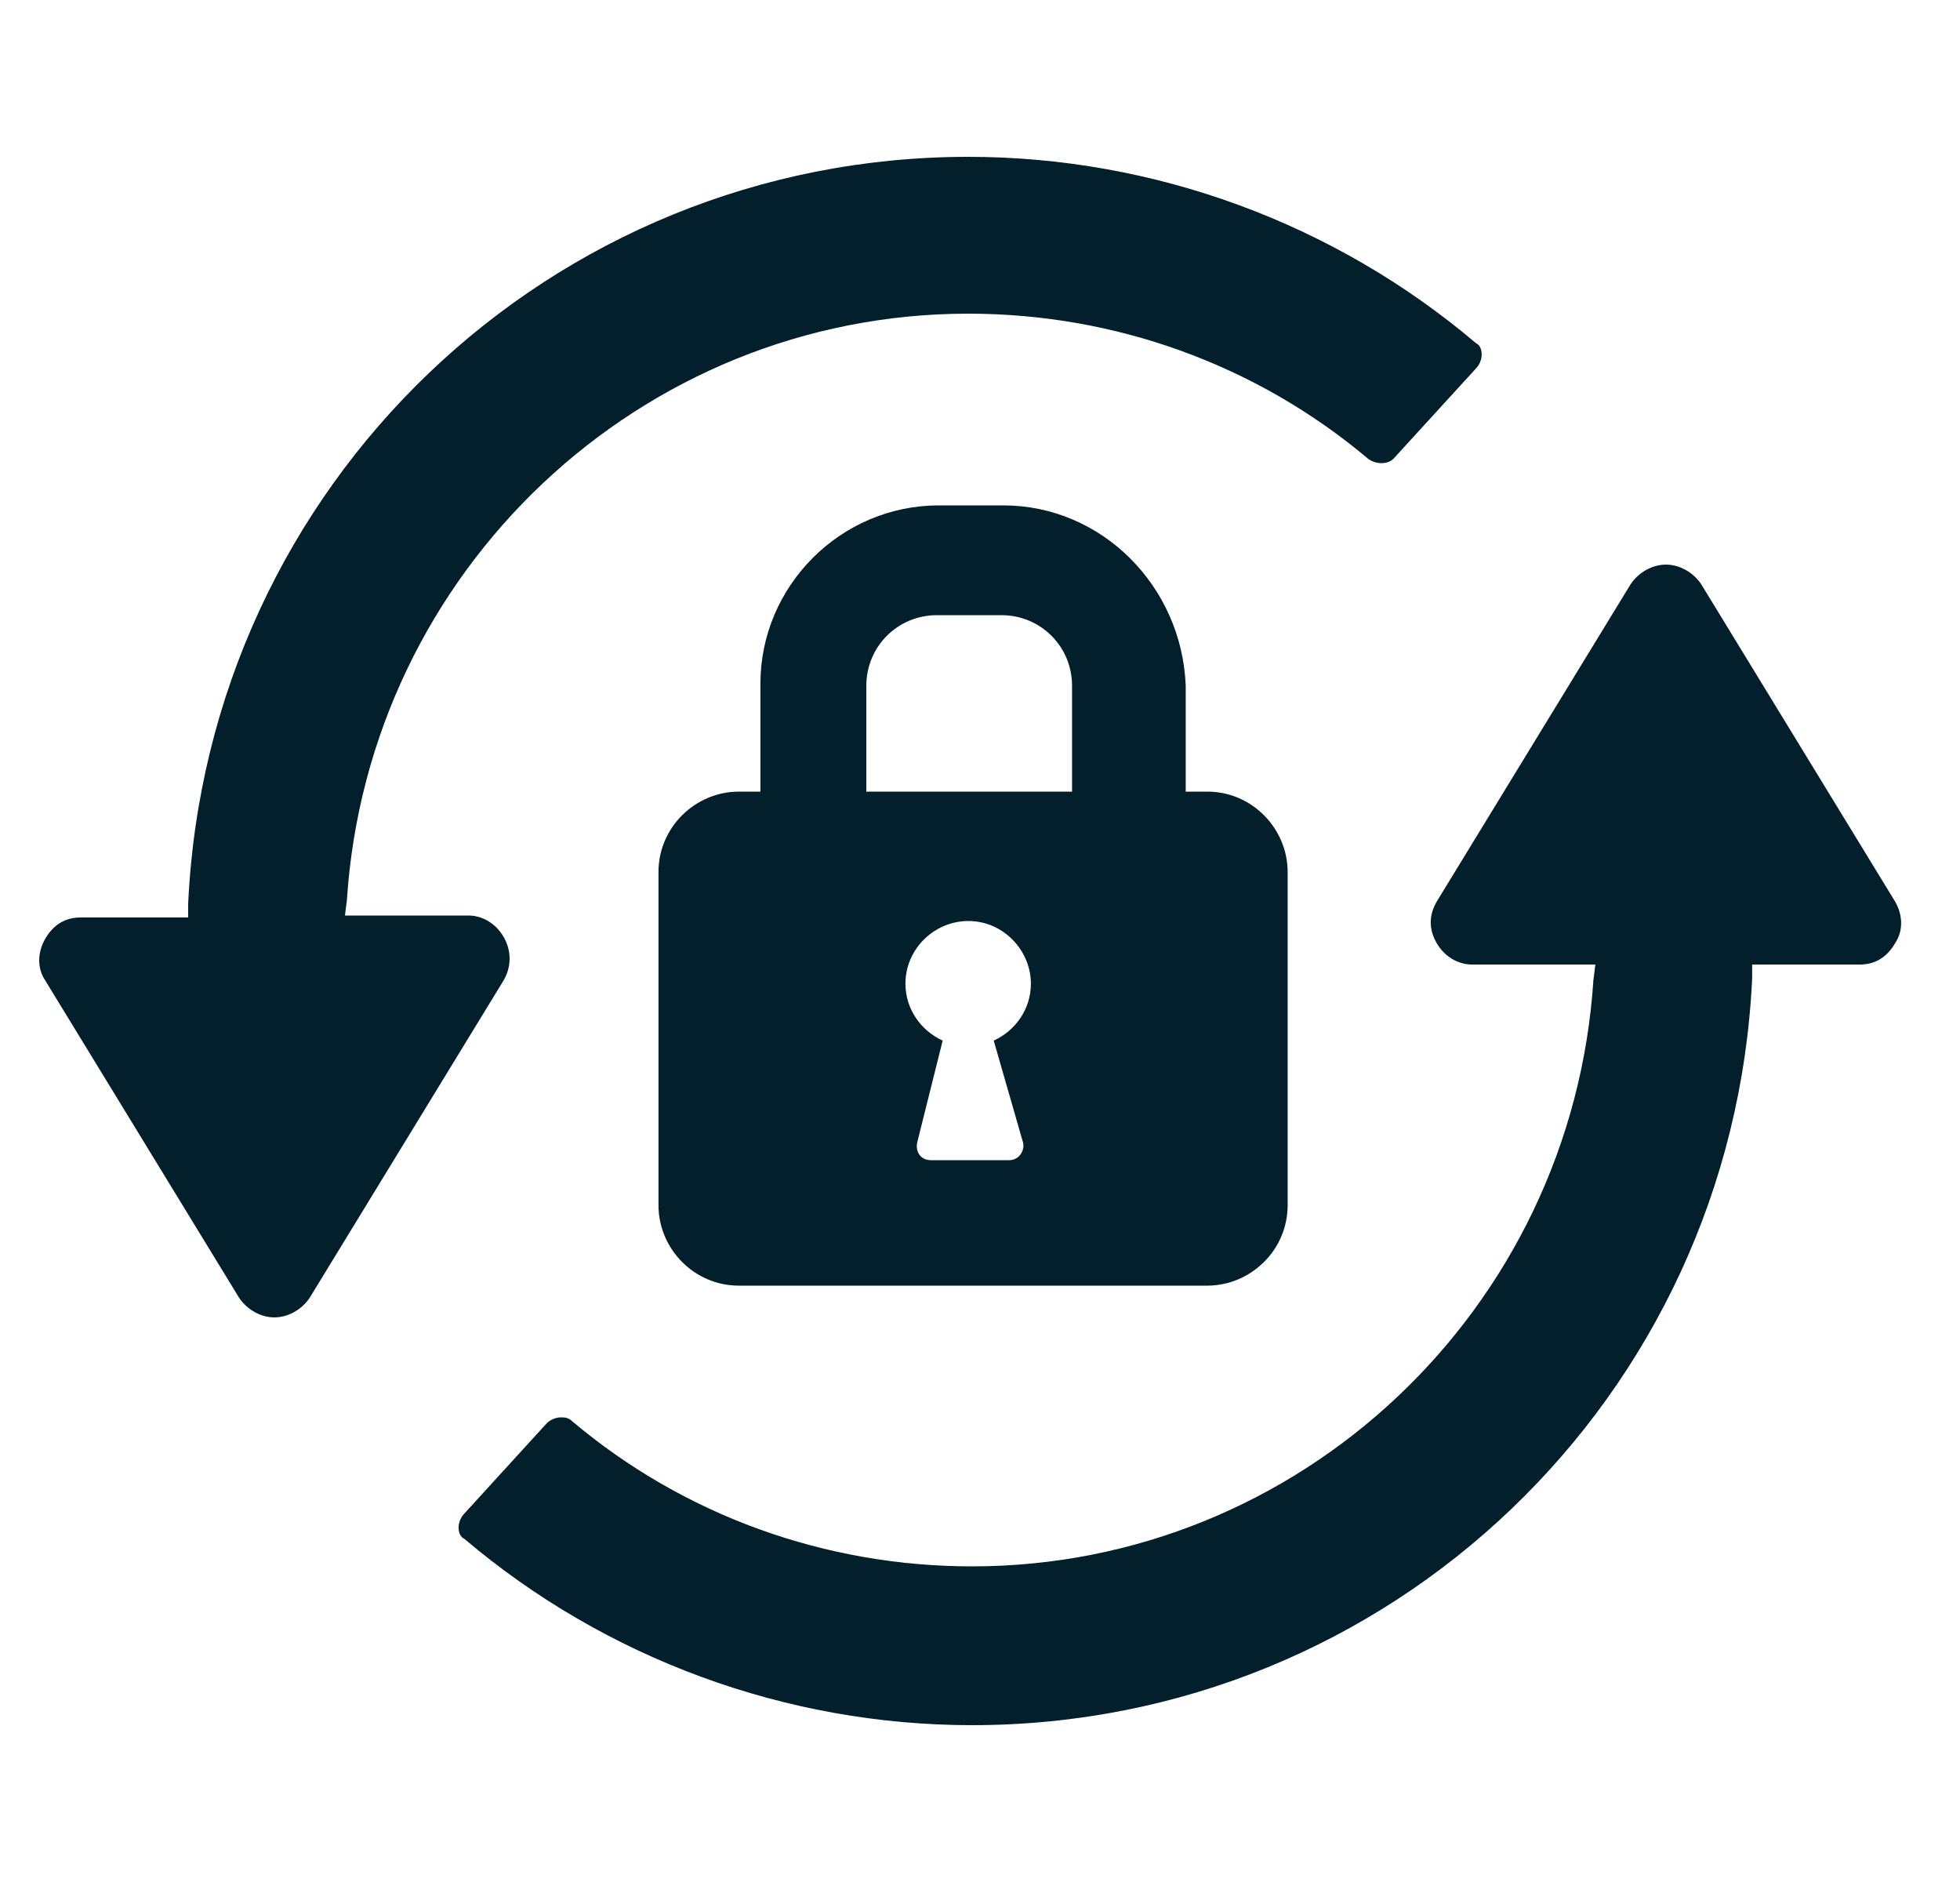 <svg width="25" height="24" viewBox="0 0 25 24" fill="none" xmlns="http://www.w3.org/2000/svg">
<g clip-path="url(#clip0_32059_190433)">
<path fill-rule="evenodd" clip-rule="evenodd" d="M6.425 11.95C6.325 11.775 6.15 11.675 5.975 11.675H4.4L4.425 11.475C4.7 7.275 8.175 4 12.35 4C14.225 4 16.024 4.65 17.45 5.85C17.549 5.925 17.7 5.925 17.774 5.85L18.825 4.7C18.875 4.65 18.899 4.575 18.899 4.525C18.899 4.45 18.875 4.4 18.825 4.375C17.025 2.85 14.725 2 12.35 2C7.025 2 2.65 6.175 2.4 11.525V11.7H1.025C0.825 11.7 0.675 11.8 0.575 11.975C0.475 12.15 0.475 12.35 0.575 12.5L3.05 16.55C3.15 16.7 3.325 16.8 3.5 16.8C3.675 16.8 3.85 16.7 3.95 16.55L6.425 12.5C6.525 12.325 6.525 12.125 6.425 11.95L6.425 11.95ZM24.174 11.5L21.699 7.45C21.599 7.3 21.424 7.2 21.249 7.2C21.074 7.2 20.899 7.3 20.799 7.45L18.324 11.5C18.224 11.675 18.224 11.85 18.324 12.025C18.424 12.2 18.599 12.3 18.774 12.3H20.349L20.324 12.5C20.049 16.7 16.574 19.975 12.399 19.975C10.524 19.975 8.724 19.325 7.299 18.125C7.249 18.075 7.2 18.075 7.149 18.075C7.099 18.075 7.024 18.1 6.974 18.15L5.924 19.3C5.874 19.35 5.849 19.425 5.849 19.475C5.849 19.55 5.874 19.6 5.924 19.625C7.724 21.15 10.024 22 12.399 22C17.724 22 22.099 17.825 22.349 12.475V12.3H23.724C23.924 12.3 24.074 12.2 24.174 12.025C24.274 11.875 24.274 11.675 24.174 11.5ZM11.974 6.445H12.799H12.799C14.049 6.445 15.074 7.47 15.124 8.745L15.124 10.095H15.399C15.974 10.095 16.424 10.57 16.424 11.12V15.37C16.424 15.945 15.949 16.395 15.399 16.395H9.424C8.849 16.395 8.399 15.92 8.399 15.37V11.12C8.399 10.545 8.874 10.095 9.424 10.095H9.699V8.72C9.699 7.47 10.724 6.445 11.974 6.445ZM12.874 14.795C12.999 14.795 13.074 14.67 13.049 14.57L12.675 13.27C12.95 13.145 13.149 12.87 13.149 12.545C13.149 12.12 12.799 11.745 12.35 11.745C11.924 11.745 11.549 12.095 11.549 12.545C11.549 12.87 11.749 13.145 12.024 13.27L11.699 14.57C11.674 14.695 11.749 14.795 11.874 14.795H12.874ZM11.05 10.095H13.674V8.745C13.674 8.245 13.274 7.845 12.774 7.845H11.95C11.45 7.845 11.05 8.245 11.05 8.745V10.095Z" fill="#031F2B"/>
</g>
<defs>
<clipPath id="clip0_32059_190433">
<rect width="24" height="24" fill="white" transform="translate(0.5)"/>
</clipPath>
</defs>
</svg>
